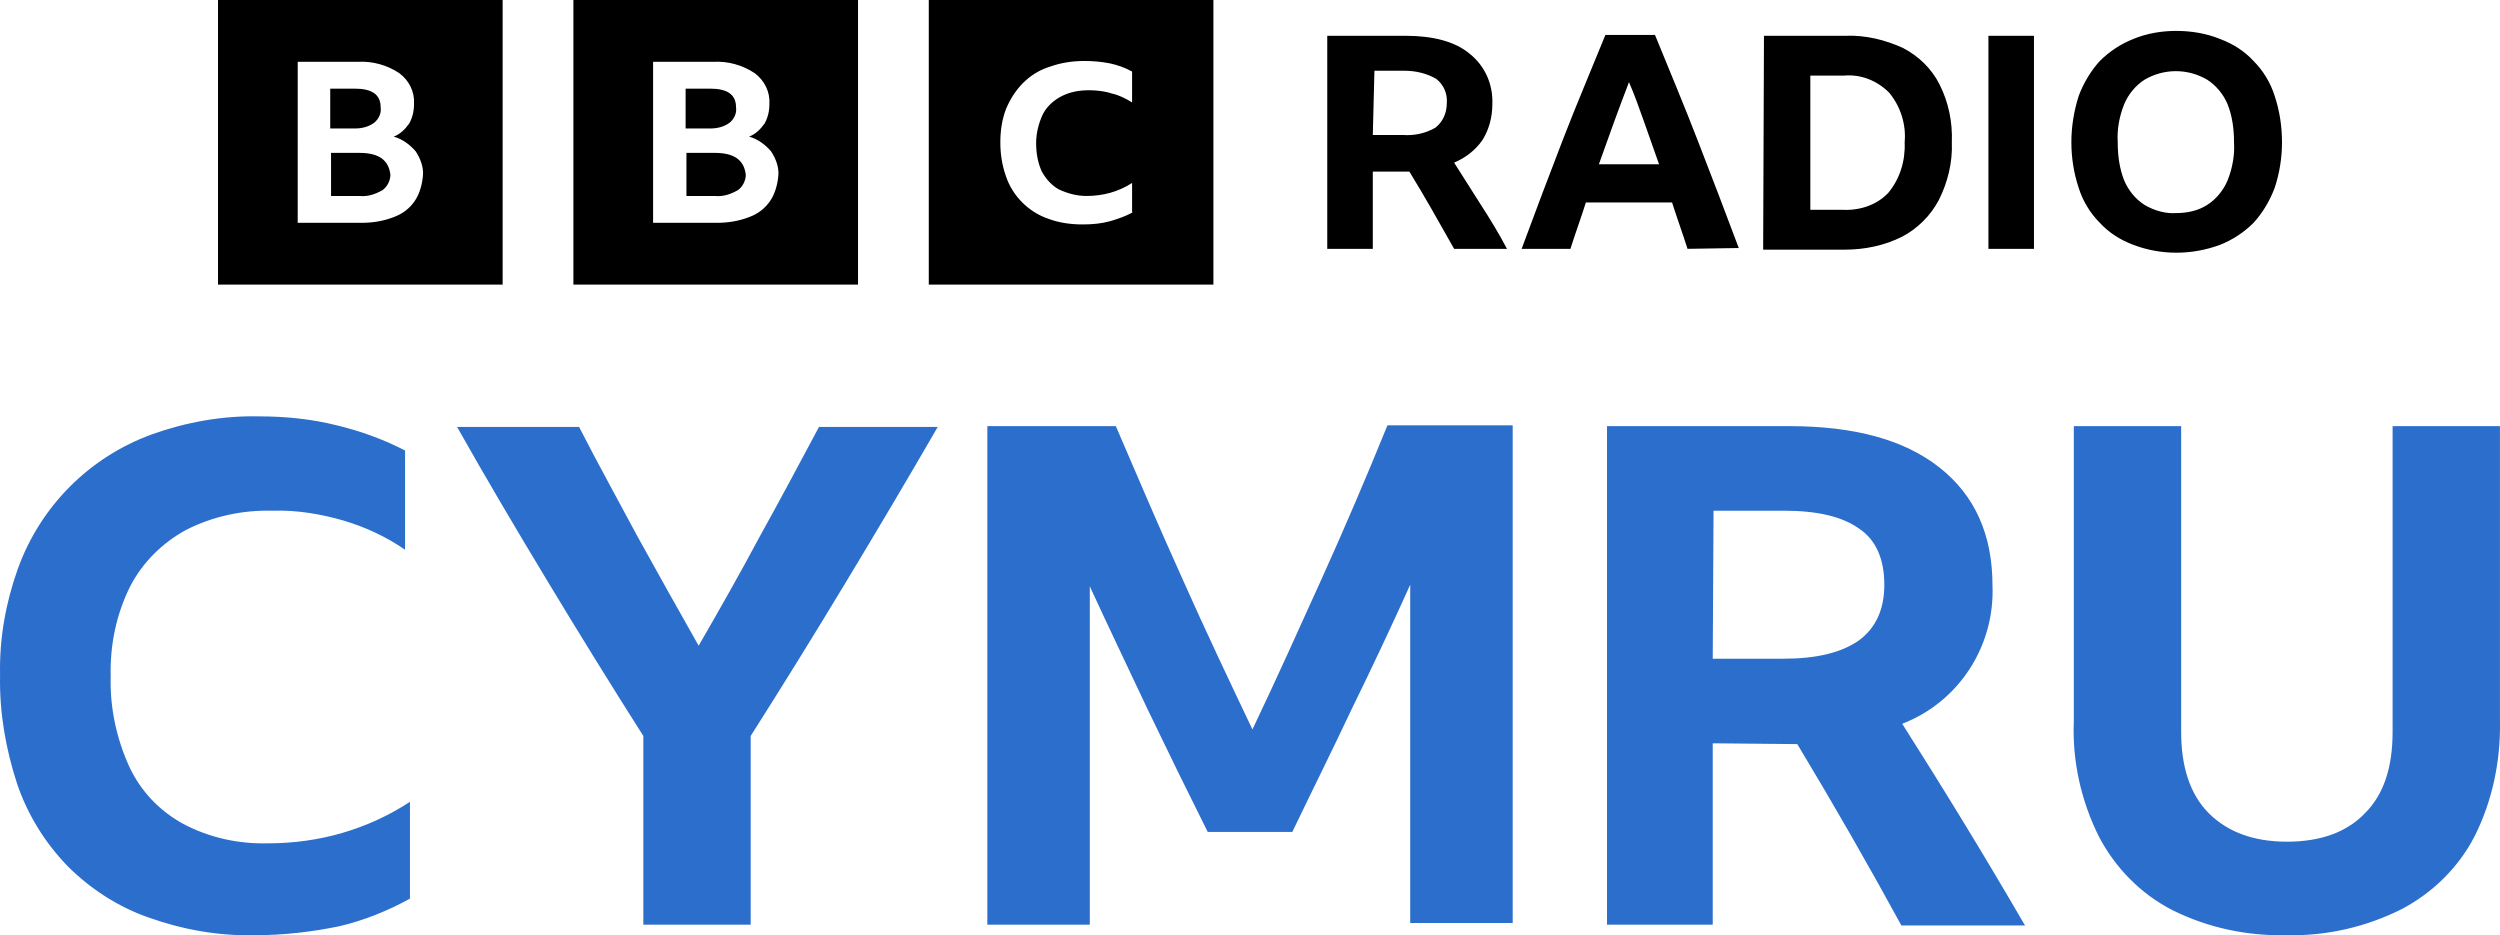 <?xml version="1.0" encoding="UTF-8" standalone="no"?>
<svg
   viewBox="0 0 512 191.546"
   version="1.1"
   id="svg4"
   width="512"
   height="191.546"
   xmlns="http://www.w3.org/2000/svg"
   xmlns:svg="http://www.w3.org/2000/svg">
  <defs
     id="defs8" />
  <path
     d="M 44.649,0 V 58.292 H 102.942 V 0 Z m 40.305,41.138 c -0.999,1.499 -2.498,2.665 -4.33,3.331 -2.165,0.833 -4.33,1.166 -6.662,1.166 h -12.991 V 12.658 h 12.325 c 2.998,-0.167 5.996,0.666 8.494,2.332 1.999,1.499 3.164,3.831 2.998,6.329 0,1.499 -0.333,2.831 -0.999,3.997 -0.833,1.166 -1.832,2.165 -3.164,2.665 1.832,0.5 3.331,1.665 4.497,2.998 0.999,1.499 1.665,3.331 1.499,4.997 -0.167,1.832 -0.666,3.664 -1.665,5.163 z m -8.328,-15.989 c 0.999,-0.833 1.499,-1.999 1.332,-3.164 0,-2.665 -1.832,-3.831 -5.33,-3.831 h -4.997 v 8.161 h 4.997 c 1.499,0 2.831,-0.333 3.997,-1.166 z m -2.998,6.162 h -5.829 v 8.827 h 5.829 c 1.665,0.167 3.164,-0.333 4.663,-1.166 0.999,-0.666 1.665,-1.999 1.665,-3.164 -0.333,-2.998 -2.332,-4.497 -6.329,-4.497 z M 117.432,0 v 58.292 h 58.292 V 0 Z m 40.305,41.138 c -0.999,1.499 -2.498,2.665 -4.33,3.331 -2.165,0.833 -4.33,1.166 -6.662,1.166 h -12.991 V 12.658 h 12.325 c 2.998,-0.167 5.996,0.666 8.494,2.332 1.999,1.499 3.164,3.831 2.998,6.329 0,1.499 -0.333,2.831 -0.999,3.997 -0.833,1.166 -1.832,2.165 -3.164,2.665 1.832,0.5 3.331,1.665 4.497,2.998 0.999,1.499 1.665,3.331 1.499,4.997 -0.167,1.832 -0.666,3.664 -1.665,5.163 z m -8.328,-15.989 c 0.999,-0.833 1.499,-1.999 1.332,-3.164 0,-2.665 -1.832,-3.831 -5.33,-3.831 h -4.997 v 8.161 h 4.997 c 1.499,0 2.831,-0.333 3.997,-1.166 z m -2.998,6.162 h -5.829 v 8.827 h 5.829 c 1.665,0.167 3.164,-0.333 4.663,-1.166 0.999,-0.666 1.665,-1.999 1.665,-3.164 -0.333,-2.998 -2.332,-4.497 -6.329,-4.497 z m 43.803,26.981 h 58.292 V 0 h -58.292 z m 41.804,-14.823 c -1.499,0.833 -2.998,1.332 -4.663,1.832 -1.832,0.5 -3.664,0.666 -5.663,0.666 -2.332,0 -4.83,-0.333 -6.995,-1.166 -1.999,-0.666 -3.831,-1.832 -5.33,-3.331 -1.499,-1.499 -2.665,-3.331 -3.331,-5.33 -0.833,-2.332 -1.166,-4.663 -1.166,-6.995 0,-2.332 0.333,-4.663 1.166,-6.829 0.833,-1.999 1.999,-3.831 3.498,-5.33 1.499,-1.499 3.331,-2.665 5.496,-3.331 2.332,-0.833 4.663,-1.166 7.162,-1.166 1.665,0 3.498,0.167 5.163,0.5 1.499,0.333 2.998,0.833 4.497,1.665 v 6.329 c -1.332,-0.833 -2.665,-1.499 -4.164,-1.832 -1.499,-0.5 -3.164,-0.666 -4.663,-0.666 -1.999,0 -3.997,0.333 -5.829,1.332 -1.499,0.833 -2.831,1.999 -3.664,3.664 -0.833,1.832 -1.332,3.831 -1.332,5.829 0,1.999 0.333,3.997 1.166,5.829 0.833,1.499 1.999,2.831 3.498,3.664 1.832,0.833 3.664,1.332 5.663,1.332 3.331,0 6.495,-0.833 9.327,-2.665 v 5.996 z m 49.132,-8.327 v 15.822 h -9.327 V 7.328 h 15.989 c 5.663,0 10.16,1.166 13.157,3.664 3.164,2.498 4.83,6.329 4.663,10.326 0,2.665 -0.666,5.163 -1.999,7.328 -1.499,2.165 -3.498,3.664 -5.829,4.663 1.832,2.831 3.664,5.829 5.496,8.661 1.832,2.831 3.664,5.829 5.33,8.994 h -10.826 c -2.998,-5.33 -5.996,-10.659 -9.16,-15.822 z m 0,-7.495 h 6.162 c 2.332,0.167 4.663,-0.333 6.662,-1.499 1.499,-1.166 2.332,-2.998 2.332,-4.997 0.167,-1.999 -0.666,-3.831 -2.165,-4.997 -1.999,-1.166 -4.33,-1.665 -6.495,-1.665 h -6.162 z m 64.455,23.317 c -0.999,-3.164 -2.165,-6.329 -3.164,-9.493 h -17.654 c -0.999,3.164 -2.165,6.329 -3.164,9.493 h -9.993 c 2.831,-7.661 5.663,-15.156 8.494,-22.484 2.831,-7.328 5.829,-14.323 8.661,-21.318 h 10.16 c 2.998,7.328 5.996,14.49 8.827,21.818 2.831,7.328 5.663,14.656 8.328,21.818 z M 327.451,33.643 h 12.325 l -2.998,-8.494 c -0.999,-2.831 -1.999,-5.663 -3.164,-8.328 -2.165,5.663 -4.164,11.159 -6.162,16.822 z M 361.261,7.328 h 16.655 c 4.164,-0.167 8.161,0.833 11.825,2.498 3.164,1.666 5.829,4.164 7.495,7.495 1.832,3.664 2.665,7.661 2.498,11.825 0.167,4.164 -0.833,8.161 -2.665,11.825 -1.665,3.164 -4.33,5.829 -7.495,7.495 -3.664,1.832 -7.661,2.665 -11.825,2.665 h -16.655 z m 16.155,35.642 c 3.498,0.167 6.995,-0.999 9.327,-3.498 2.332,-2.831 3.498,-6.495 3.331,-10.326 0.333,-3.664 -0.833,-7.328 -3.164,-10.16 -2.498,-2.498 -5.829,-3.831 -9.327,-3.498 h -6.829 V 42.97 Z M 407.229,7.328 h 9.327 V 50.964 h -9.327 z m 38.473,-0.999 c 2.998,0 6.162,0.5 8.994,1.665 2.665,0.999 4.997,2.498 6.829,4.497 1.999,1.999 3.498,4.497 4.33,7.162 0.999,2.998 1.499,6.162 1.499,9.493 0,3.164 -0.5,6.329 -1.499,9.327 -0.999,2.665 -2.498,5.163 -4.33,7.162 -1.999,1.999 -4.33,3.498 -6.829,4.497 -5.829,2.165 -12.158,2.165 -17.821,0 -2.665,-0.999 -4.997,-2.498 -6.829,-4.497 -1.999,-1.999 -3.498,-4.497 -4.33,-7.162 -0.999,-2.998 -1.499,-6.162 -1.499,-9.327 0,-3.164 0.5,-6.329 1.499,-9.493 0.999,-2.665 2.498,-5.163 4.33,-7.162 1.999,-1.999 4.33,-3.498 6.829,-4.497 2.831,-1.166 5.829,-1.665 8.827,-1.665 z m 0,37.307 c 2.332,0 4.497,-0.5 6.329,-1.665 1.832,-1.166 3.331,-2.998 4.164,-4.996 0.999,-2.498 1.499,-5.163 1.332,-7.828 0,-2.665 -0.333,-5.33 -1.332,-7.828 -0.833,-1.999 -2.332,-3.831 -4.164,-4.997 -3.997,-2.332 -8.827,-2.332 -12.824,0 -1.832,1.166 -3.331,2.998 -4.164,4.997 -0.999,2.498 -1.499,5.163 -1.332,7.828 0,2.665 0.333,5.33 1.332,7.828 0.833,1.999 2.332,3.831 4.164,4.996 1.999,1.166 4.33,1.832 6.495,1.665 z"
     id="path2" />
  <path
     d="m 52.144,191.532 c -7.495,0.167 -14.823,-1.166 -21.818,-3.664 -6.162,-2.165 -11.825,-5.829 -16.488,-10.493 -4.663,-4.83 -8.161,-10.493 -10.326,-16.822 -2.332,-7.162 -3.664,-14.656 -3.498,-22.318 -0.167,-7.495 1.166,-14.823 3.664,-21.818 4.663,-12.824 14.656,-22.817 27.481,-27.481 6.995,-2.498 14.49,-3.831 21.818,-3.664 5.33,0 10.659,0.5 15.989,1.832 4.83,1.166 9.493,2.831 13.99,5.163 V 112.588 c -3.831,-2.665 -8.161,-4.663 -12.658,-5.996 -4.663,-1.332 -9.493,-2.165 -14.49,-1.999 -6.162,-0.167 -12.325,1.166 -17.821,3.997 -4.83,2.665 -8.827,6.662 -11.325,11.492 -2.831,5.663 -4.164,11.992 -3.997,18.487 -0.167,6.329 1.166,12.658 3.831,18.487 2.332,4.997 6.162,8.994 10.992,11.659 5.33,2.831 11.325,4.164 17.488,3.997 10.326,0 20.319,-2.831 28.98,-8.494 v 19.819 c -4.497,2.498 -9.493,4.497 -14.49,5.663 -5.663,1.166 -11.492,1.832 -17.321,1.832 z M 153.74,150.728 v 38.64 h -21.985 v -38.64 c -6.662,-10.493 -13.157,-20.985 -19.486,-31.478 -6.329,-10.493 -12.658,-21.152 -18.654,-31.811 h 24.983 c 3.831,7.495 7.994,14.99 11.992,22.484 4.164,7.495 8.328,14.989 12.491,22.318 4.33,-7.495 8.494,-14.823 12.491,-22.318 4.164,-7.495 8.161,-14.99 12.158,-22.484 h 24.316 c -6.162,10.659 -12.491,21.318 -18.82,31.811 -6.329,10.493 -12.824,20.985 -19.486,31.478 z m 93.601,19.653 c -4.164,-8.328 -8.328,-16.822 -12.325,-25.149 -3.997,-8.494 -7.994,-16.822 -11.825,-25.149 v 69.285 h -20.985 V 87.272 h 26.315 c 4.497,10.493 8.994,20.985 13.657,31.311 4.663,10.493 9.493,20.652 14.323,30.812 4.83,-10.16 9.493,-20.486 14.157,-30.812 4.663,-10.326 9.16,-20.819 13.491,-31.478 h 25.649 V 189.034 h -20.985 v -69.285 c -3.831,8.494 -7.828,16.988 -11.992,25.482 -3.997,8.494 -8.161,16.822 -12.158,25.149 z M 350.768,152.227 v 37.141 h -21.651 V 87.272 h 37.307 c 13.491,0 23.65,2.831 30.812,8.494 7.162,5.663 10.826,13.657 10.826,24.15 0.5,12.325 -6.829,23.817 -18.487,28.314 4.33,6.829 8.494,13.491 12.658,20.319 4.164,6.829 8.328,13.824 12.491,20.985 h -25.316 c -6.829,-12.491 -13.99,-24.983 -21.318,-37.141 z m 0,-17.321 h 14.323 c 6.829,0 11.825,-1.166 15.489,-3.664 3.498,-2.498 5.33,-6.329 5.33,-11.492 0,-5.163 -1.665,-9.16 -5.163,-11.492 -3.498,-2.498 -8.661,-3.664 -15.323,-3.664 h -14.49 z m 117.584,56.627 c -8.161,0.167 -16.155,-1.499 -23.484,-5.163 -6.495,-3.331 -11.659,-8.661 -14.989,-14.989 -3.664,-7.328 -5.496,-15.489 -5.163,-23.65 V 87.272 h 21.985 V 149.895 c 0,7.162 1.832,12.824 5.663,16.655 3.831,3.831 9.16,5.829 15.989,5.829 6.995,0 12.325,-1.999 15.989,-5.829 3.831,-3.831 5.663,-9.327 5.663,-16.655 V 87.272 h 21.985 V 147.563 c 0.167,8.161 -1.499,16.322 -5.163,23.65 -3.331,6.495 -8.661,11.659 -14.989,14.989 -7.328,3.664 -15.323,5.496 -23.484,5.33 z"
     fill="#2b6ecc"
     id="path924" />
</svg>
